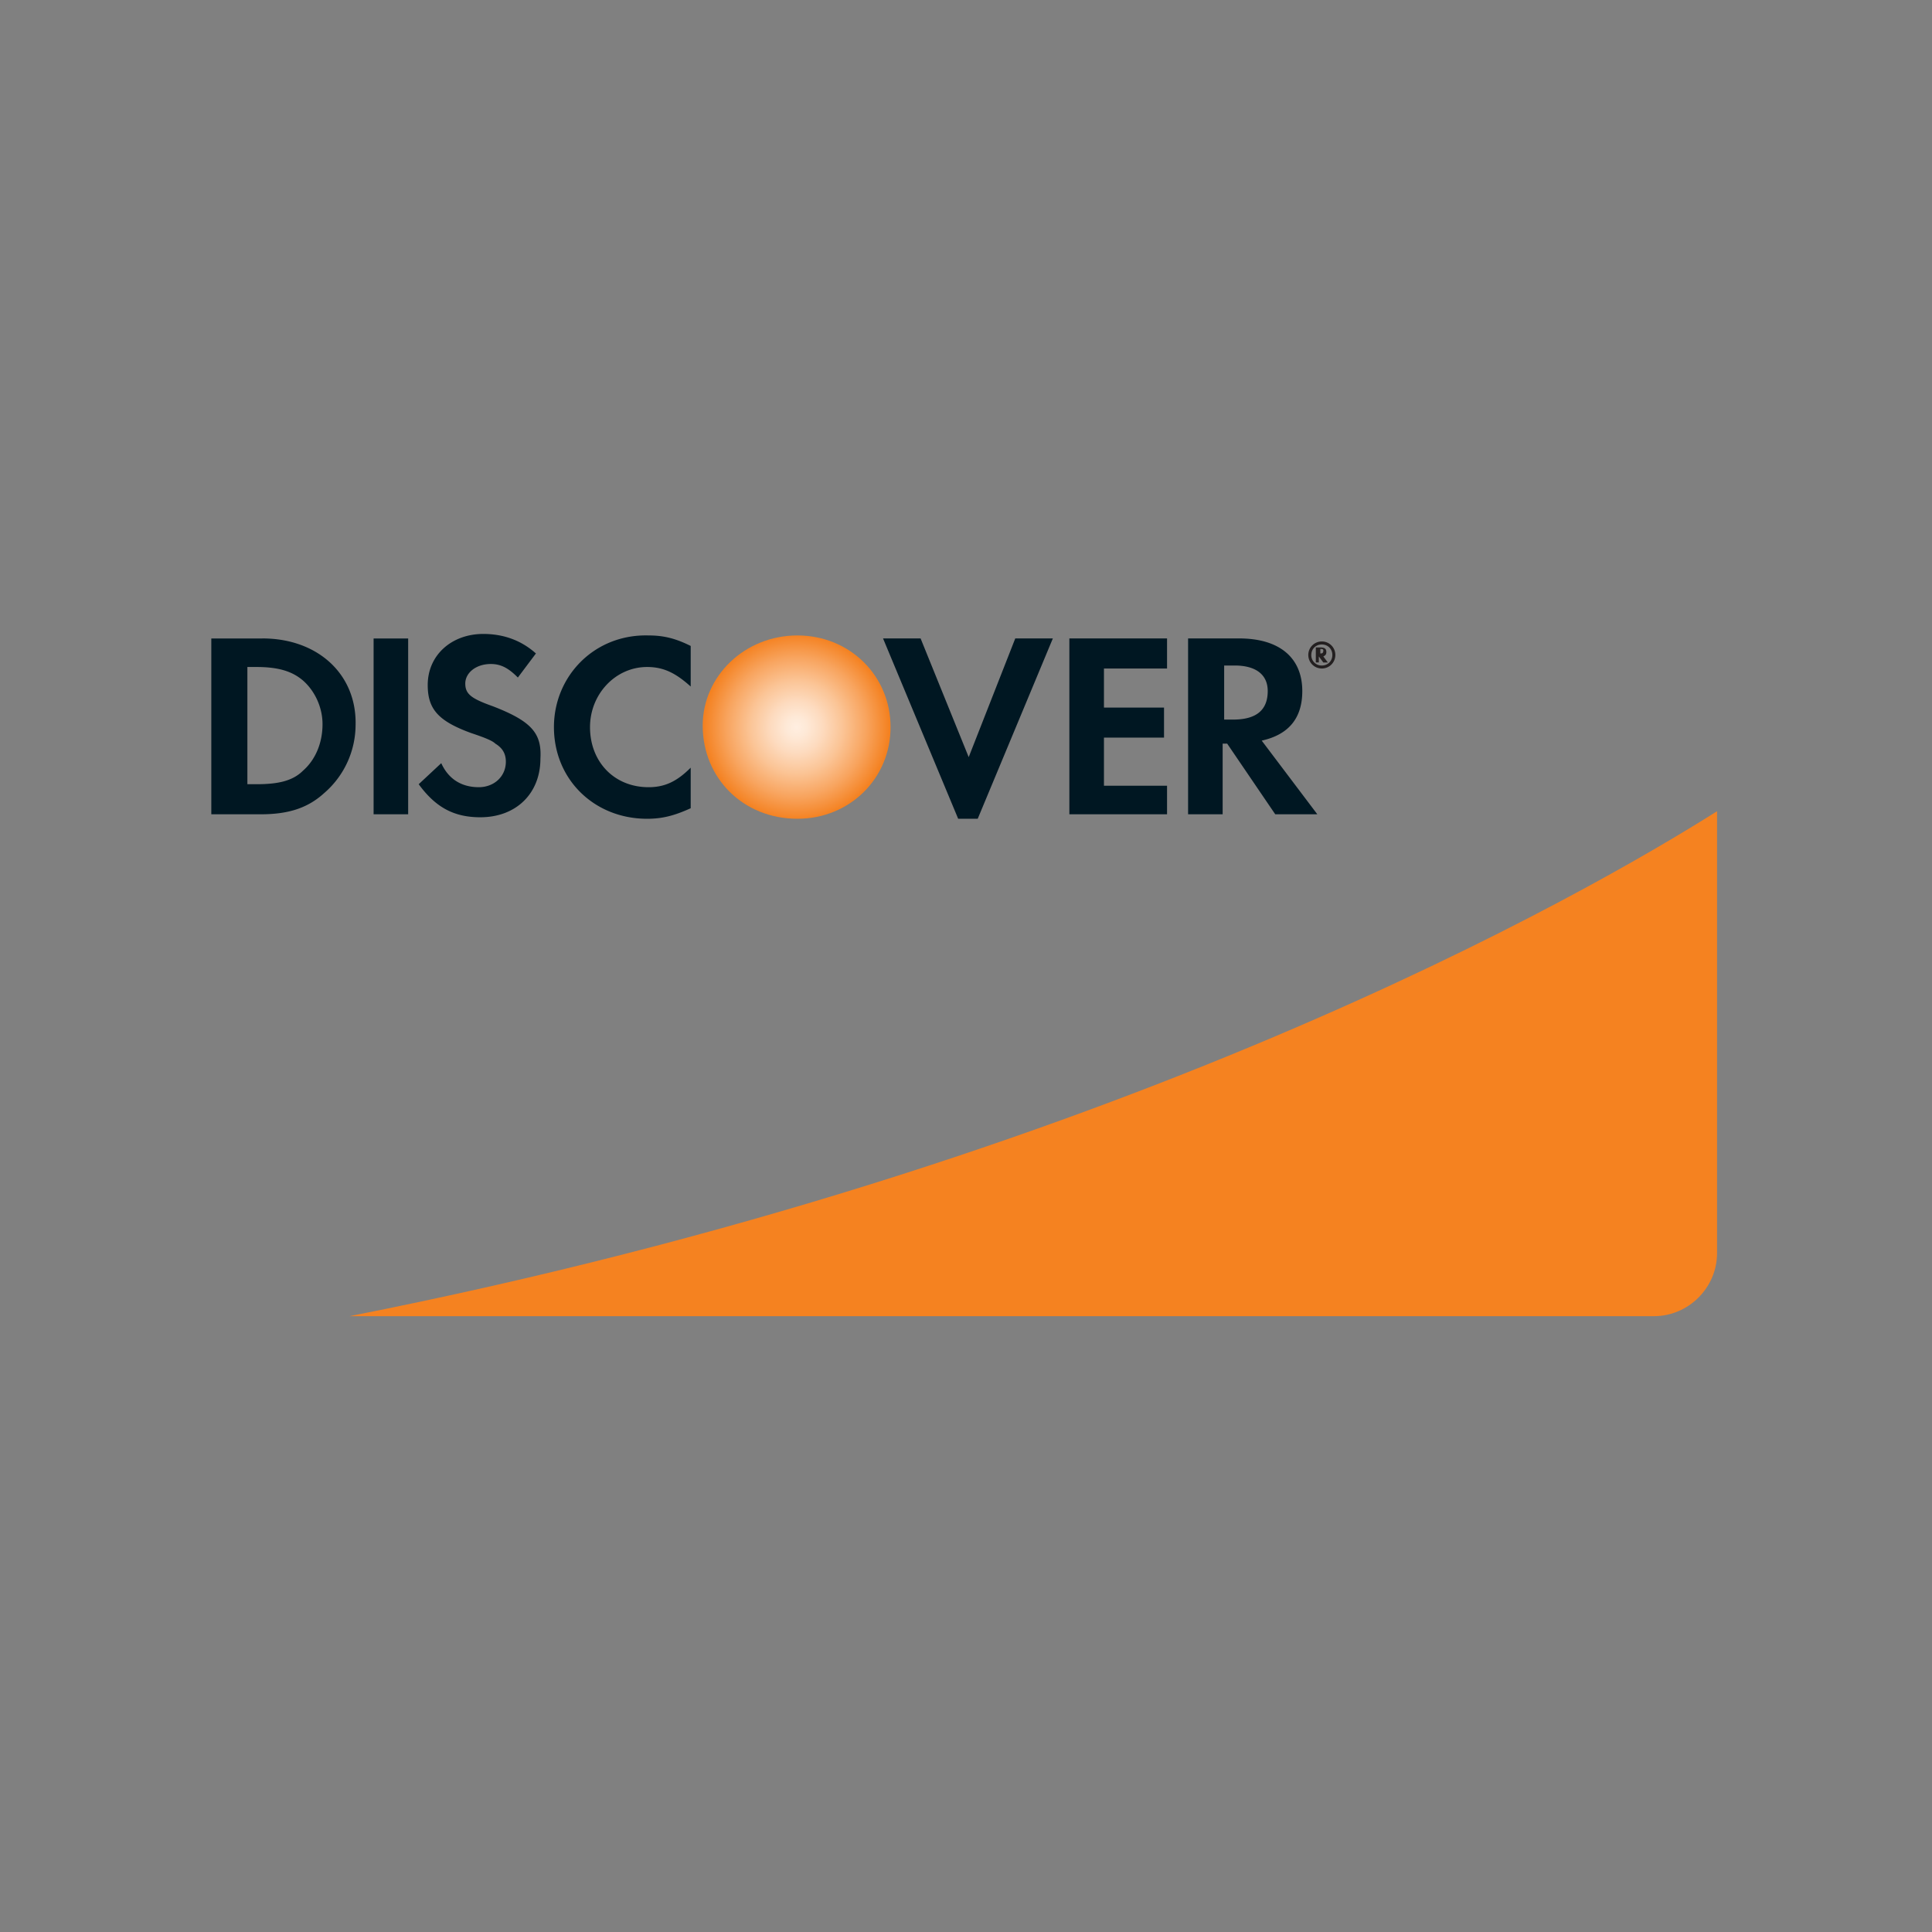 <svg viewBox="0 0 64 64" fill="none" xmlns="http://www.w3.org/2000/svg">
   <rect x="0" y="0" width="64" height="64" fill="#808080" stroke="none"/>
   <path
      d="M11.58 43.6h43.21c1.145 0 2.09-.946 2.09-2.09V26.873c-4.182 2.639-19.813 11.699-45.3 16.727z"
      fill="#F58220"></path>
   <path
      d="M26.414 21.05c-1.742 0-3.136 1.344-3.136 2.987 0 1.742 1.344 3.086 3.136 3.086 1.743 0 3.087-1.344 3.087-3.037 0-1.692-1.344-3.036-3.087-3.036z"
      fill="url(#paint0_radial)"></path>
   <path
      d="M8.693 21.15H7v5.824h1.643c.896 0 1.543-.2 2.09-.697a2.992 2.992 0 001.046-2.24c.05-1.693-1.244-2.888-3.086-2.888zm1.344 4.38c-.349.348-.846.448-1.543.448h-.299v-3.883h.299c.746 0 1.194.15 1.543.448.398.349.647.896.647 1.444 0 .647-.249 1.195-.647 1.543zm3.484-4.38h-1.145v5.824h1.145v-5.825zm2.789 2.24c-.698-.25-.897-.399-.897-.747 0-.349.348-.647.846-.647.349 0 .598.149.896.448l.598-.797C17.255 21.2 16.657 21 16.01 21c-1.045 0-1.841.697-1.841 1.692 0 .797.348 1.195 1.443 1.593.448.15.697.25.797.349.248.15.348.348.348.597 0 .498-.398.846-.896.846-.548 0-.995-.248-1.244-.796l-.747.697c.547.747 1.145 1.095 2.04 1.095 1.195 0 1.992-.796 1.992-1.941.05-.847-.299-1.245-1.593-1.743zm2.04.696c0 1.742 1.344 3.037 3.086 3.037.498 0 .896-.1 1.444-.349V25.43c-.448.448-.846.647-1.394.647-1.145 0-1.941-.846-1.941-1.99 0-1.096.846-1.992 1.891-1.992.548 0 .946.2 1.444.647v-1.344c-.498-.249-.896-.348-1.394-.348-1.792-.05-3.136 1.344-3.136 3.036zm13.74.996l-1.594-3.933h-1.244l2.489 5.974h.647l2.489-5.974h-1.245l-1.543 3.933zm3.334 1.892h3.236v-.946h-2.09v-1.593h1.99v-.996h-1.99v-1.294h2.09v-.996h-3.236v5.825zm7.716-4.082c0-1.095-.746-1.743-2.09-1.743h-1.693v5.825h1.145v-2.34h.15l1.592 2.34h1.394l-1.842-2.44c.896-.199 1.344-.746 1.344-1.642zm-2.29.945h-.298v-1.791h.348c.697 0 1.095.298 1.095.846 0 .647-.398.945-1.145.945z"
      fill="#001722"></path>
   <path
      d="M43.937 21.597c0-.1-.05-.15-.2-.15h-.149v.498h.1v-.199l.149.2h.15l-.15-.2c.1-.05.1-.1.1-.149zm-.2.05v-.15c.05 0 .1 0 .1.05 0 .1-.05.1-.1.1z"
      fill="#231F20"></path>
   <path
      d="M43.787 21.249c-.249 0-.448.2-.448.448 0 .249.2.448.448.448.25 0 .448-.2.448-.448a.446.446 0 00-.448-.448zm0 .797a.34.34 0 01-.348-.349c0-.2.15-.348.348-.348.2 0 .349.149.349.348 0 .2-.15.349-.349.349z"
      fill="#231F20"></path>
   <defs>
      <radialGradient id="paint0_radial" cx="0" cy="0" r="1" gradientUnits="userSpaceOnUse"
         gradientTransform="translate(26.386 24.085) scale(3.077)">
         <stop offset=".006" stop-color="#FFEEE0"></stop>
         <stop offset=".11" stop-color="#FEE9D7"></stop>
         <stop offset=".279" stop-color="#FDDBBF"></stop>
         <stop offset=".493" stop-color="#FBC597"></stop>
         <stop offset=".744" stop-color="#F8A560"></stop>
         <stop offset="1" stop-color="#F48120"></stop>
      </radialGradient>
   </defs>
</svg>